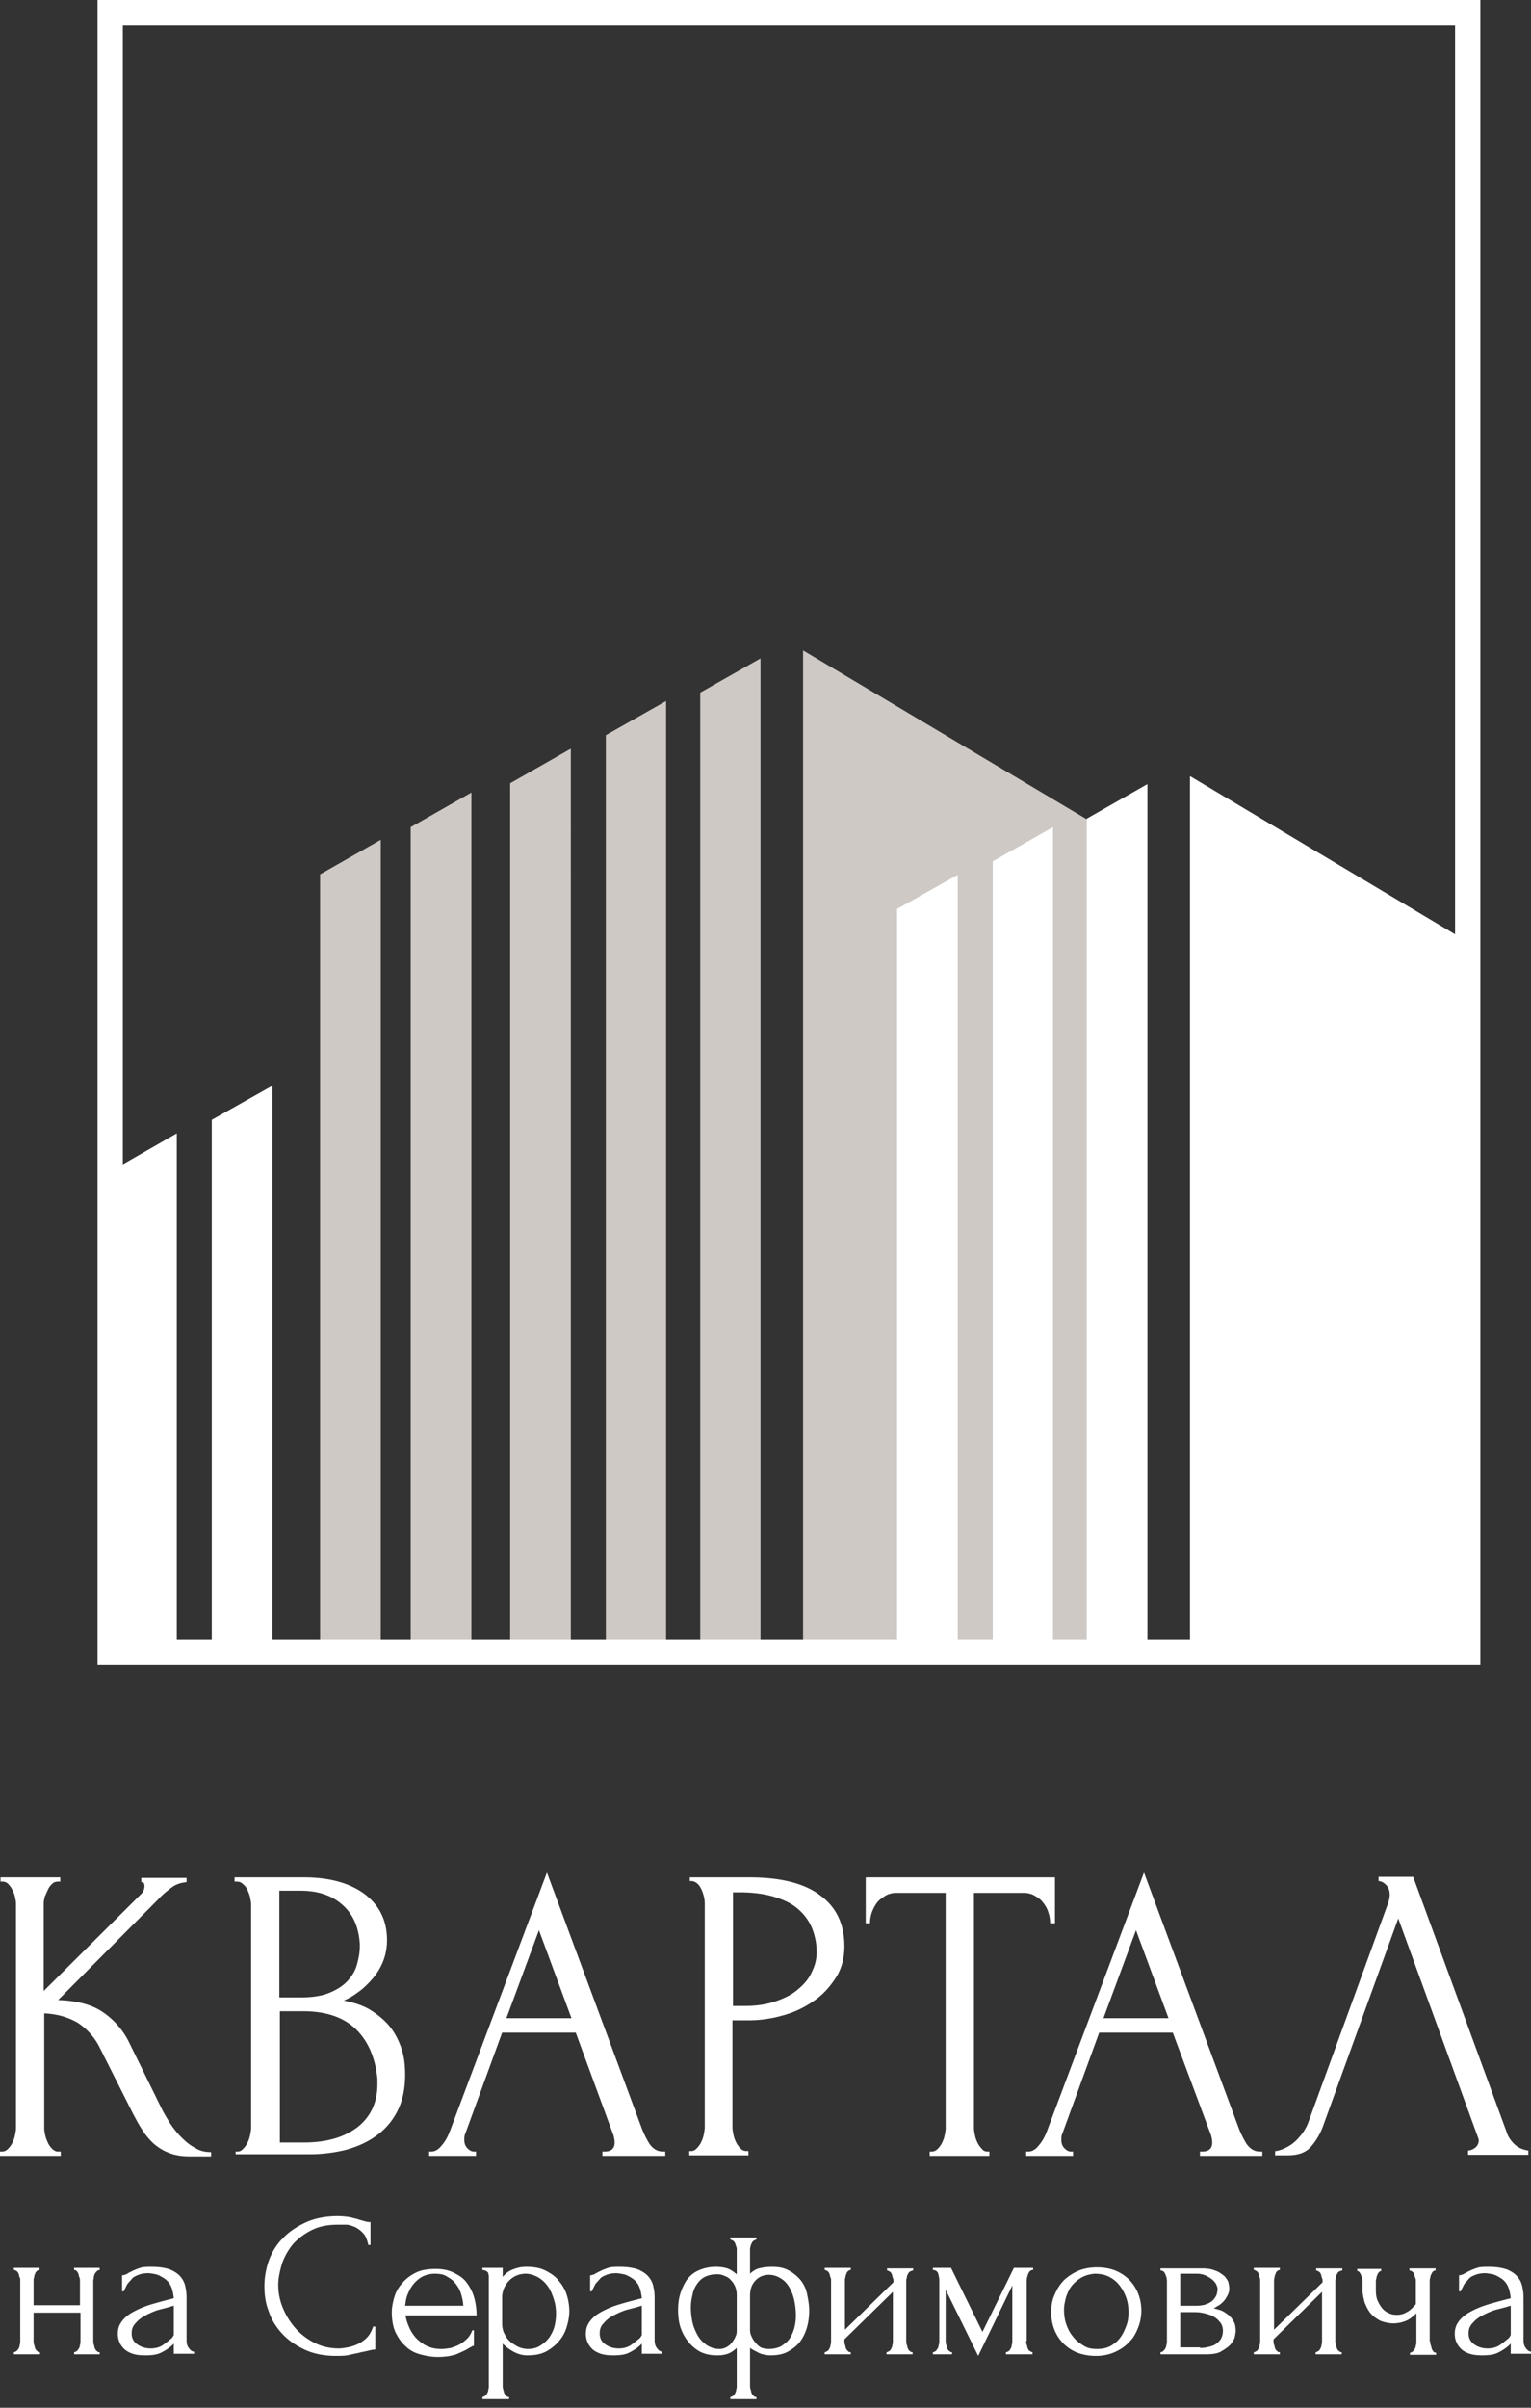 <svg width="140" height="220" fill="none" xmlns="http://www.w3.org/2000/svg"><rect width="100%" height="100%" fill="#333333" stroke="none"/><path d="M0 196.595h.195c.195 0 .39-.098.536-.244.146-.146.293-.341.39-.536a2.82 2.82 0 00.244-.683c.049-.243.097-.487.097-.682v-20.522c0-.195-.048-.39-.097-.634s-.146-.439-.244-.634a2.158 2.158 0 00-.39-.536.7.7 0 00-.487-.195H.049v-.39h5.46v.39h-.196c-.195 0-.39.049-.536.195-.146.146-.292.293-.39.536-.097.195-.195.439-.292.634-.049.244-.098.439-.098.634v7.994l8.92-8.872a.992.992 0 00.293-.731c0-.244-.097-.341-.292-.341v-.39h4.143v.39c-.536.049-.975.195-1.365.487-.39.293-.828.634-1.267 1.121l-9.116 9.165c1.658.049 3.023.39 4.046 1.072a7.118 7.118 0 012.438 2.779l3.022 6.142c.195.39.439.78.731 1.267.293.439.634.878 1.024 1.268s.78.731 1.267.975c.439.292.926.39 1.463.39v.39h-1.95c-.731 0-1.365-.098-1.95-.342-.536-.195-1.024-.536-1.414-.877-.39-.39-.73-.78-1.023-1.268-.293-.438-.537-.926-.78-1.364l-3.12-6.191a5.798 5.798 0 00-1.999-2.194c-.877-.487-1.852-.78-3.022-.829v10.53c0 .195.049.438.097.633.05.244.147.439.244.683.098.195.244.39.39.536.146.146.341.244.488.244h.292v.39H0v-.39zm21.546 0h.195c.195 0 .341-.098.487-.244.147-.146.293-.341.39-.536.098-.195.195-.439.244-.683.049-.243.098-.487.098-.682v-20.474c0-.195-.05-.39-.098-.633-.049-.244-.146-.439-.244-.683a1.52 1.52 0 00-.438-.536c-.147-.146-.341-.195-.537-.195h-.195v-.39h6.337c2.39 0 4.241.536 5.606 1.56 1.365 1.072 1.999 2.437 1.999 4.192 0 .731-.146 1.414-.39 1.999a5.636 5.636 0 01-.975 1.56c-.39.438-.829.877-1.267 1.17a6.228 6.228 0 01-1.317.78c1.073.195 2 .536 2.682 1.023.73.488 1.316 1.024 1.755 1.658.438.633.73 1.316.926 1.998.195.731.243 1.414.243 2.096 0 1.316-.243 2.438-.73 3.364a6.205 6.205 0 01-1.95 2.242c-.83.585-1.707.975-2.78 1.268a13.87 13.87 0 01-3.216.39h-6.825v-.244zm11.358-18.963c-.098-1.511-.585-2.681-1.56-3.558-.975-.878-2.242-1.316-3.85-1.316h-1.95v9.749h1.998c1.072 0 1.95-.146 2.632-.439.683-.292 1.219-.633 1.657-1.121.39-.439.683-.926.83-1.511.145-.536.243-1.072.243-1.609v-.195zm1.609 12.333c-.195-1.998-.878-3.509-1.999-4.582-1.121-1.072-2.73-1.609-4.777-1.609h-2.145v11.992h2.194c2.096 0 3.704-.487 4.923-1.414 1.17-.926 1.804-2.242 1.804-3.899v-.488zm20.571 6.63h.195c.633 0 .926-.293.926-.829 0-.195-.049-.439-.098-.634l-3.46-9.408h-6.728l-3.363 9.213c-.098.195-.098.39-.098.585 0 .342.098.585.293.78.195.195.39.293.585.293h.195v.39h-4.29v-.39h.195c.341 0 .682-.195.975-.585.341-.39.585-.878.78-1.414l8.823-23.496 8.628 23.252c.195.537.439 1.024.731 1.512.342.487.732.731 1.268.731h.195v.39h-5.752v-.39zm-8.775-12.187h5.947l-2.973-8.043-2.974 8.043zm16.769-12.869h5.46c2.827 0 5.02.536 6.483 1.657 1.462 1.073 2.193 2.633 2.193 4.631 0 1.073-.243 2.048-.78 2.876-.536.829-1.17 1.56-2.047 2.145a8.862 8.862 0 01-2.827 1.316 11.457 11.457 0 01-3.12.439h-1.462v9.798c0 .195.048.439.097.683.049.243.146.487.244.682.097.195.243.39.39.536.146.147.292.244.536.244h.195v.39h-5.41v-.39h.194c.195 0 .341-.097.488-.244a2.16 2.16 0 00.39-.536c.097-.195.194-.439.243-.682.049-.244.098-.488.098-.683v-20.522c0-.341-.098-.78-.293-1.219-.195-.438-.487-.731-.877-.78h-.195v-.341zm3.948 1.365v10.383h1.17c1.024 0 1.95-.146 2.779-.439.828-.292 1.51-.633 2.047-1.121.536-.439.975-.975 1.219-1.56a3.94 3.94 0 00.439-1.803c0-.732-.147-1.463-.39-2.097a4.586 4.586 0 00-1.22-1.754c-.584-.537-1.267-.878-2.193-1.17-.926-.293-1.998-.439-3.314-.439h-.537zm23.253 23.691h.195v.39h-5.46v-.39h.195c.195 0 .39-.098.536-.244.147-.146.293-.341.39-.536.098-.195.195-.439.244-.683.049-.243.097-.487.097-.682v-21.497h-4.484c-.39 0-.78.097-1.073.292-.292.195-.584.39-.78.683a3.688 3.688 0 00-.438.877 3.313 3.313 0 00-.146.926h-.39v-4.192H96.47v4.192h-.44c0-.292-.048-.633-.145-.926a2.468 2.468 0 00-.44-.877c-.194-.293-.438-.488-.779-.683-.292-.195-.682-.292-1.072-.292H89.06v21.497c0 .195.049.439.098.682.048.244.146.488.243.683.098.195.244.39.39.536a.6.6 0 00.488.244zm19.449 0h.195c.634 0 .926-.293.926-.829a2.84 2.84 0 00-.097-.634l-3.51-9.408h-6.727l-3.363 9.213c-.098.195-.098.39-.098.585 0 .342.098.585.293.78.195.195.39.293.585.293h.195v.39h-4.29v-.39h.195c.341 0 .682-.195.975-.585.341-.39.585-.878.78-1.414l8.823-23.496 8.628 23.252c.195.537.439 1.024.731 1.512.341.487.731.731 1.268.731h.195v.39h-5.704v-.39zm-8.823-12.187h5.947l-2.973-8.043-2.974 8.043zm20.084 9.847a5.92 5.92 0 01-1.072 1.852c-.488.585-1.219.829-2.145.829h-1.17v-.39c.146 0 .341-.049.634-.146.243-.098.536-.244.828-.439.293-.195.585-.487.829-.78.292-.341.536-.731.731-1.218l7.263-19.938c.147-.39.195-.682.195-.877 0-.39-.097-.683-.341-.926-.195-.195-.439-.342-.682-.342v-.39h3.168l8.628 23.545c.147.341.39.683.731.975.342.292.78.439 1.17.487v.39h-5.508v-.39c.195 0 .439-.097.634-.243a.854.854 0 00.341-.683c0-.097-.049-.195-.097-.341l-7.264-19.937-6.873 18.962z" fill="#fff"/><path d="M73.436 151h25.976V74.883L73.436 59.43V151zm-9.404-87.717V151h5.511V60.161l-5.51 3.122zM55.4 67.175V151h5.51V64.054l-5.51 3.121zm-8.75 4.394V151h5.55V68.409l-5.55 3.16zm-9.095 4.008V151h5.55V72.417l-5.55 3.16zm-8.286 4.317V151h5.55V76.733l-5.55 3.16z" fill="#CEC9C5"/><path d="M108.816 151h25.398V86.06l-25.398-15.146V151zm-9.442-76.194V151h5.549V71.646l-5.55 3.16zm-8.594 3.893V151h5.51V75.577L90.78 78.7zm-8.75 4.355V151h5.55V79.932l-5.55 3.122zm-62.666 19.27V151h5.55V99.202l-5.55 3.122zm-8.71 4.393V151h5.512v-47.443l-5.512 3.16z" fill="#fff"/><path fill-rule="evenodd" clip-rule="evenodd" d="M8.92 0h126.45v152.156H8.92V0zm2.312 2.312v147.532h121.826V2.312H11.232z" fill="#fff"/><path d="M3.071 213.9c0 .097 0 .195.049.341.048.098.048.244.097.341.049.098.098.195.195.244.049.098.146.098.244.098v.194H1.267v-.194c.098 0 .147-.049.244-.098.049-.049.146-.146.195-.244a.703.703 0 00.098-.341c.048-.097.048-.244.048-.341v-5.509c0-.097 0-.195-.048-.292-.05-.098-.05-.195-.098-.341-.049-.098-.097-.195-.195-.244a.37.37 0 00-.244-.097v-.195h2.34v.195a.37.37 0 00-.244.097c-.048.049-.146.146-.146.244a.703.703 0 00-.097.341c-.049.097-.049.195-.049.292v2.243h4.24v-2.243c0-.097 0-.195-.048-.292-.049-.098-.049-.195-.097-.341a1.063 1.063 0 00-.147-.244.37.37 0 00-.243-.097v-.195h2.34v.195a.37.37 0 00-.244.097c-.049.049-.146.146-.195.244a.703.703 0 00-.098.341c0 .097-.048.195-.048.292v5.509c0 .097 0 .195.048.341.05.098.05.244.098.341.049.098.097.195.195.244.049.098.146.098.244.098v.194h-2.34v-.194c.097 0 .146-.049.243-.098a1.01 1.01 0 00.195-.244.703.703 0 00.098-.341c.049-.097.049-.244.049-.341v-2.584H3.07v2.584zm12.82 1.218v-.974l-.097.097c-.293.293-.683.536-1.073.731-.39.195-.877.244-1.462.244-.439 0-.829-.049-1.121-.146-.293-.098-.585-.244-.78-.439a1.853 1.853 0 01-.439-.634 1.951 1.951 0 01-.146-.731c0-.439.097-.78.341-1.121.244-.341.585-.634 1.024-.878a8.44 8.44 0 011.608-.682c.634-.195 1.365-.39 2.145-.585-.048-.487-.146-.877-.292-1.17a1.722 1.722 0 00-.634-.682c-.244-.147-.487-.293-.731-.342-.244-.048-.488-.097-.682-.097-.342 0-.634.049-.878.146-.244.098-.487.195-.634.39-.146.195-.34.341-.438.536l-.293.585h-.146v-1.462c.097 0 .244-.049.39-.098.146-.097.341-.195.536-.292.195-.097.439-.195.731-.292.293-.098.634-.098 1.073-.098.682 0 1.218.098 1.657.244.439.195.731.39.975.682.244.293.39.634.439.975.097.39.097.731.097 1.121v3.705c0 .244.049.488.195.683.146.194.293.341.488.341v.195H15.89v.048zm0-1.754v-2.681l-.195.048c-.292.098-.682.195-1.072.293-.39.097-.829.292-1.219.487-.39.195-.73.439-.975.731-.292.293-.39.585-.39.975s.147.732.488.975c.341.244.731.39 1.267.39.39 0 .78-.097 1.073-.292.292-.195.585-.439.877-.683l.146-.243zm15.014-10.091c-.926 0-1.706.146-2.388.488a5.776 5.776 0 00-1.706 1.267 5.967 5.967 0 00-1.024 1.804c-.195.682-.341 1.316-.341 1.949 0 .732.146 1.463.438 2.145a6.635 6.635 0 001.17 1.853 5.925 5.925 0 001.755 1.316c.683.341 1.414.487 2.194.487.244 0 .487-.048.78-.097.292-.049.585-.146.926-.293.292-.146.585-.341.829-.585.243-.243.438-.585.585-1.023h.195v2.096c-.195 0-.39.049-.585.097-.195.049-.44.098-.683.147-.341.097-.682.146-1.072.243-.39.098-.829.098-1.268.098-1.072 0-2.047-.195-2.876-.585-.828-.39-1.51-.878-2.047-1.463-.536-.585-.975-1.267-1.219-2.047-.292-.731-.39-1.511-.39-2.291s.146-1.56.39-2.291c.293-.78.683-1.463 1.268-2.047.536-.585 1.267-1.073 2.096-1.463.828-.39 1.852-.585 2.973-.585.39 0 .78.049 1.121.098.342.097.634.146.878.243.195.049.341.098.536.147.146.048.293.048.439.048v2.096h-.195c-.098-.389-.195-.731-.39-.974a2.557 2.557 0 00-.683-.585 2.651 2.651 0 00-.877-.293h-.829zm6.142 8.043c.05.439.147.829.342 1.268.146.39.39.731.633 1.023.293.293.585.537.975.732.39.195.83.292 1.365.292.293 0 .585-.049.878-.097.292-.098.585-.195.828-.342.244-.146.488-.341.683-.536.195-.195.341-.487.439-.731h.146v1.414c-.098 0-.146.048-.244.097-.097.049-.195.098-.341.195-.244.146-.585.293-1.024.488-.438.146-.975.243-1.706.243-.585 0-1.072-.097-1.609-.243-.536-.147-.974-.39-1.316-.732-.39-.341-.682-.78-.926-1.267-.244-.536-.341-1.17-.341-1.852 0-.439.097-.927.244-1.414.146-.488.39-.878.73-1.267.342-.39.732-.683 1.22-.927.487-.243 1.12-.341 1.803-.341.634 0 1.17.098 1.657.341.488.244.878.488 1.17.878.293.39.537.828.683 1.316a5.99 5.99 0 01.244 1.706h-6.532v-.244zm2.73-3.558a2.53 2.53 0 00-1.12.244 2.83 2.83 0 00-.83.682c-.243.292-.39.585-.536.926-.146.341-.195.683-.243 1.073h5.313c0-.342-.098-.732-.195-1.073a2.8 2.8 0 00-.488-.926c-.194-.292-.487-.487-.828-.682-.293-.195-.683-.244-1.073-.244zm8.336-.634c.682 0 1.267.098 1.755.341.487.244.926.536 1.218.926.342.39.585.829.731 1.268.147.487.244.975.244 1.511 0 .487-.097.975-.244 1.462a3.52 3.52 0 01-.73 1.317c-.342.39-.732.682-1.17.926-.488.243-1.024.341-1.707.341-.39 0-.78-.098-1.17-.293a4.338 4.338 0 01-1.072-.779v3.851c0 .097 0 .194.049.341.048.097.048.243.097.341.049.097.098.195.195.244.049.097.146.097.244.097v.195h-2.438v-.195c.098 0 .147-.049.244-.097a.866.866 0 00.195-.244c.049-.098.098-.195.098-.341.048-.098.048-.244.048-.341v-9.994c0-.097-.048-.195-.048-.292a.38.38 0 00-.195-.195.702.702 0 00-.342-.097v-.195h1.853v.828c.244-.292.536-.536.926-.682.39-.146.731-.244 1.219-.244zm.146 7.507c.439 0 .829-.097 1.121-.292.341-.195.585-.439.829-.732.195-.292.39-.633.487-1.023a4.53 4.53 0 00.147-1.17 4.1 4.1 0 00-.196-1.316c-.146-.439-.292-.829-.536-1.17a2.82 2.82 0 00-.877-.829c-.341-.195-.731-.341-1.17-.341-.244 0-.536.048-.78.146a2.037 2.037 0 00-.682.439 2.45 2.45 0 00-.488.682c-.097.244-.195.536-.195.829v2.437c0 .341.049.634.195.926.146.293.293.537.536.732.195.195.488.341.732.487.34.146.633.195.877.195zm10.431.487v-.974l-.097.097c-.292.293-.682.536-1.072.731-.39.195-.877.244-1.462.244-.44 0-.83-.049-1.122-.146-.292-.098-.584-.244-.78-.439a1.854 1.854 0 01-.438-.634 1.953 1.953 0 01-.147-.731c0-.439.098-.78.342-1.121.243-.341.585-.634 1.023-.878a8.44 8.44 0 011.609-.682c.634-.195 1.365-.39 2.145-.585-.049-.487-.146-.877-.293-1.17a1.722 1.722 0 00-.633-.682c-.244-.147-.488-.293-.732-.342-.243-.048-.487-.097-.682-.097-.341 0-.634.049-.877.146-.244.098-.488.195-.634.39-.146.195-.341.341-.439.536l-.292.585h-.147v-1.462c.098 0 .244-.049.39-.098.147-.097.342-.195.537-.292.195-.097.438-.195.73-.292.293-.098.635-.098 1.073-.098.683 0 1.219.098 1.658.244.438.195.73.39.975.682.243.293.39.634.438.975.098.39.098.731.098 1.121v3.705c0 .244.049.488.195.683.146.194.292.341.487.341v.195h-1.852v.048zm0-1.754v-2.681l-.194.048c-.293.098-.683.195-1.073.293-.39.097-.828.292-1.218.487s-.731.439-.975.731c-.293.293-.39.585-.39.975s.146.732.487.975c.342.244.732.39 1.268.39.39 0 .78-.097 1.072-.292.293-.195.585-.439.878-.683l.146-.243zm11.895-6.24c.634 0 1.121.098 1.56.341.439.244.78.536 1.072.878.293.39.488.78.585 1.267.098.488.195.975.195 1.511a5.6 5.6 0 01-.195 1.511c-.146.488-.34.927-.633 1.317-.293.39-.683.682-1.122.926-.438.243-.974.341-1.608.341-.244 0-.439-.049-.683-.098-.243-.048-.39-.146-.585-.243-.195-.098-.39-.195-.585-.341v3.461c0 .097 0 .195.05.341.048.097.048.243.097.341.048.097.097.195.195.244.048.097.146.097.243.097v.195h-2.388v-.195a.376.376 0 00.243-.097c.098-.049.147-.147.196-.244.048-.098.097-.195.097-.341.049-.098.049-.244.049-.341v-3.461a3.037 3.037 0 01-.585.438c-.293.146-.683.244-1.17.244-.634 0-1.121-.098-1.609-.341a3.607 3.607 0 01-1.12-.975 4.23 4.23 0 01-.683-1.316c-.147-.488-.195-1.024-.195-1.511 0-.488.048-.975.195-1.463.146-.487.34-.877.585-1.267.292-.39.633-.683 1.072-.878a3.866 3.866 0 011.56-.341c.585 0 1.023.098 1.316.244.293.146.488.341.634.439v-2.243c0-.097 0-.195-.049-.292-.049-.098-.049-.195-.097-.293-.05-.097-.098-.195-.195-.244-.098-.048-.147-.097-.244-.097v-.195h2.388v.195c-.097 0-.146.049-.243.097-.098.049-.147.147-.195.244-.05.098-.098.195-.098.293-.049.097-.049.195-.049.292v2.194c.147-.146.342-.293.634-.439.341-.097.78-.195 1.365-.195zm-4.826 7.507c.244 0 .439-.049.634-.146a1.53 1.53 0 00.536-.439c.146-.195.244-.341.341-.585.098-.195.098-.39.098-.585v-3.168c0-.293-.049-.537-.146-.78a1.747 1.747 0 00-.39-.585c-.147-.195-.342-.293-.585-.39a1.55 1.55 0 00-.683-.146c-.439 0-.829.097-1.121.243-.293.146-.536.39-.731.683a2.41 2.41 0 00-.39.975c-.098.39-.147.731-.147 1.121 0 .439.05.926.147 1.365.097.438.292.877.487 1.218.195.342.488.634.829.878.341.195.682.341 1.121.341zm4.534 0c.438 0 .828-.097 1.12-.244.293-.195.586-.39.78-.682.196-.293.342-.634.44-.975.097-.39.146-.731.146-1.17 0-.439-.05-.926-.147-1.365a4.16 4.16 0 00-.438-1.17c-.195-.341-.44-.634-.78-.829a2 2 0 00-1.073-.341c-.536 0-.975.195-1.267.536-.341.342-.488.829-.488 1.365v3.169c0 .195.05.39.147.585.097.195.195.39.39.585.146.195.34.341.536.439.195.048.438.097.633.097zm12.577-.731c0 .097 0 .195.048.341.049.098.049.244.097.341.05.098.098.195.195.244.098.098.147.098.244.098v.194h-2.388v-.194c.097 0 .146-.049.243-.098.098-.049.147-.146.195-.244a.702.702 0 00.098-.341c.048-.097.048-.244.048-.341v-4.485l-4.436 4.339v.146c0 .097 0 .195.05.341.048.098.048.244.097.341.048.098.097.195.195.244.049.098.146.098.243.098v.194h-2.388v-.194c.097 0 .146-.049.244-.098.097-.049.146-.146.195-.244a.702.702 0 00.097-.341c.049-.097.049-.244.049-.341v-5.509c0-.097 0-.195-.049-.292-.049-.098-.049-.195-.097-.341-.05-.098-.098-.195-.195-.244-.098-.049-.147-.097-.244-.097v-.195h2.388v.195a.371.371 0 00-.243.097c-.049.049-.147.146-.147.244a.703.703 0 00-.097.341c-.049.097-.049.195-.049.292v4.485l4.436-4.338v-.098c0-.097 0-.195-.049-.292-.048-.098-.048-.195-.097-.341-.049-.098-.097-.195-.195-.244-.098-.049-.146-.098-.244-.098v-.195h2.389v.195c-.098 0-.195.049-.293.098-.097.049-.146.146-.195.244a.699.699 0 00-.097.341c-.049.097-.049.195-.049.292v5.46zm10.967 0c0 .097 0 .195.049.341.049.098.049.244.098.341.048.098.097.195.195.244.097.049.146.098.243.098v.194h-2.437v-.194a.371.371 0 00.244-.098c.097-.049.146-.146.195-.244a.702.702 0 00.097-.341c.049-.097.049-.244.049-.341v-5.07l-3.12 6.435-2.973-6.045v4.68c0 .097 0 .195.048.341.05.098.049.244.098.341.048.098.097.195.195.244.097.098.146.098.243.098v.194h-1.754v-.194a.372.372 0 00.243-.098.844.844 0 00.195-.244.703.703 0 00.098-.341c.049-.097.049-.244.049-.341v-5.509c0-.243-.05-.438-.098-.633-.049-.195-.244-.341-.487-.341v-.195h1.657l2.876 5.849 2.876-5.849h1.755v.195c-.195 0-.341.097-.439.341-.097.244-.146.438-.146.633v5.509h-.049zm6.386 1.365a4.82 4.82 0 01-1.706-.293 3.8 3.8 0 01-1.267-.829 3.803 3.803 0 01-.83-1.267 4.294 4.294 0 01-.292-1.609c0-.633.098-1.169.342-1.657a3.9 3.9 0 01.877-1.316 4.63 4.63 0 011.316-.829c.488-.195 1.073-.292 1.658-.292s1.17.097 1.657.292c.487.195.926.488 1.267.829.342.341.634.78.829 1.267.195.488.293 1.024.293 1.56s-.098 1.073-.293 1.56c-.195.488-.439.975-.829 1.316-.341.39-.78.683-1.316.926a4.23 4.23 0 01-1.706.342zm-.146-7.507c-.439.048-.829.146-1.17.341a3.2 3.2 0 00-.877.731c-.244.293-.39.634-.537 1.024-.097.39-.195.78-.195 1.17 0 .438.05.926.195 1.316.147.439.342.829.634 1.17.244.341.585.585.975.828.39.244.78.293 1.267.293.439 0 .878-.098 1.219-.293.341-.195.634-.438.877-.779.244-.342.39-.683.537-1.073.146-.39.195-.78.195-1.219 0-.39-.049-.828-.195-1.267a4.107 4.107 0 00-.585-1.121 2.691 2.691 0 00-.975-.829c-.341-.195-.829-.292-1.365-.292zm12.333 1.365c0 .194-.049.389-.146.584a3.274 3.274 0 01-.342.537c-.146.146-.292.292-.438.39-.195.097-.342.195-.488.292.195.049.439.098.683.195.243.098.438.244.633.39.195.146.342.341.488.585.146.244.195.536.195.877 0 .195-.049.39-.098.634a2.034 2.034 0 01-.438.683c-.195.195-.488.39-.829.585-.341.195-.829.243-1.365.243h-4.143v-.195a.368.368 0 00.243-.097c.098-.098.147-.146.195-.244a.7.7 0 00.098-.341c.049-.098.049-.244.049-.341v-5.46c0-.195-.049-.439-.147-.634-.097-.243-.243-.341-.438-.341v-.195h3.802c.439 0 .829.049 1.17.195.341.098.585.293.78.439.195.146.341.39.438.585.049.195.098.439.098.634zm-4.485 1.559h1.463c.341 0 .682-.048.926-.146.244-.097.439-.195.585-.341.146-.146.243-.293.341-.488.049-.195.097-.341.097-.536 0-.146-.048-.292-.146-.487a1.572 1.572 0 00-.39-.439 3.616 3.616 0 00-.585-.341 2.087 2.087 0 00-.828-.146h-1.463v2.924zm1.804 3.851c.146 0 .341 0 .585-.048a3.62 3.62 0 00.682-.195c.195-.098.39-.244.585-.488.146-.195.244-.487.244-.829 0-.341-.098-.633-.341-.877-.195-.244-.439-.39-.731-.536a5.871 5.871 0 00-.878-.244c-.292-.049-.536-.049-.682-.049h-1.268v3.218h1.804v.048zm12.381-.633c0 .097 0 .195.049.341.049.098.049.244.097.341.049.098.098.195.195.244.098.098.147.098.244.098v.194h-2.389v-.194c.098 0 .147-.049.244-.098.098-.049.146-.146.195-.244a.7.7 0 00.098-.341c.048-.097.048-.244.048-.341v-4.485l-4.436 4.339v.146c0 .097 0 .195.049.341.049.098.049.244.098.341.048.098.097.195.195.244.048.098.146.098.243.098v.194h-2.388v-.194c.097 0 .146-.049.244-.098.097-.049.146-.146.195-.244.048-.097.097-.195.097-.341.049-.097.049-.244.049-.341v-5.509c0-.097 0-.195-.049-.292-.049-.098-.049-.195-.097-.341-.049-.098-.098-.195-.195-.244-.098-.049-.147-.097-.244-.097v-.195h2.388v.195a.368.368 0 00-.243.097c-.049.049-.147.146-.147.244-.048.097-.097.195-.097.341-.049.097-.049.195-.049.292v4.485l4.436-4.338v-.098c0-.097 0-.195-.049-.292-.048-.098-.048-.195-.097-.341-.049-.098-.098-.195-.195-.244-.098-.049-.146-.098-.244-.098v-.195h2.389v.195c-.098 0-.195.049-.293.098-.097.049-.146.146-.195.244-.048.097-.097.194-.097.341-.049.097-.049.195-.049.292v5.46zm8.677.048c0 .098 0 .195.049.342.048.097.048.195.097.341.049.097.098.195.146.244a.378.378 0 00.244.097v.195h-2.388v-.195c.097 0 .146-.049.243-.097.049-.049.147-.147.195-.244.049-.098.098-.195.098-.341.049-.098.049-.195.049-.342v-2.583c-.293.292-.585.536-.927.682a2.93 2.93 0 01-1.17.244c-.438 0-.828-.097-1.218-.244-.341-.195-.634-.39-.878-.682-.243-.293-.39-.634-.536-.975-.097-.39-.195-.731-.195-1.17v-.731c0-.098 0-.195-.049-.293 0-.097-.048-.195-.097-.341-.049-.097-.098-.195-.146-.244-.049-.048-.098-.097-.195-.097v-.195h2.193v.195c-.097 0-.146.049-.195.097-.048.049-.146.147-.146.244a.703.703 0 00-.097.341c-.049.098-.049.195-.049.293v.731c0 .439.049.78.195 1.072.146.293.292.537.487.732.195.195.39.292.634.39.244.097.439.097.634.097.341 0 .633-.097.877-.244.293-.146.536-.39.829-.731v-2.096c0-.097 0-.195-.049-.292-.049-.098-.049-.195-.097-.342-.049-.097-.098-.195-.195-.243a.374.374 0 00-.244-.098v-.195h2.388v.195a.369.369 0 00-.243.098c-.049.048-.098.146-.147.243-.048.098-.097.195-.097.342-.049.097-.049.195-.049.292v5.508h.049zm7.36 1.17v-.974l-.097.097c-.293.293-.683.536-1.072.731-.39.195-.878.244-1.463.244-.439 0-.829-.049-1.121-.146-.293-.098-.585-.244-.78-.439a1.861 1.861 0 01-.585-1.365c0-.439.098-.78.341-1.121.244-.341.585-.634 1.024-.878a8.445 8.445 0 011.609-.682c.633-.195 1.364-.39 2.144-.585-.048-.487-.146-.877-.292-1.17a1.719 1.719 0 00-.634-.682c-.243-.147-.487-.293-.731-.342-.244-.048-.487-.097-.682-.097-.342 0-.634.049-.878.146-.244.098-.487.195-.634.39-.146.195-.341.341-.438.536l-.293.585h-.146v-1.462c.098 0 .244-.049.39-.098.146-.097.341-.195.536-.292.195-.097.439-.195.731-.292.293-.098.634-.098 1.073-.098.682 0 1.219.098 1.657.244.439.195.731.39.975.682.244.293.39.634.439.975.097.39.097.731.097 1.121v3.705c0 .244.049.488.195.683.147.194.293.341.488.341v.195h-1.853v.048zm0-1.754v-2.681l-.195.048c-.292.098-.682.195-1.072.293-.39.097-.829.292-1.219.487-.39.195-.731.439-.975.731-.292.293-.39.585-.39.975s.147.732.488.975c.341.244.731.39 1.267.39.39 0 .78-.097 1.073-.292.292-.195.585-.439.877-.683l.146-.243z" fill="#fff"/></svg>